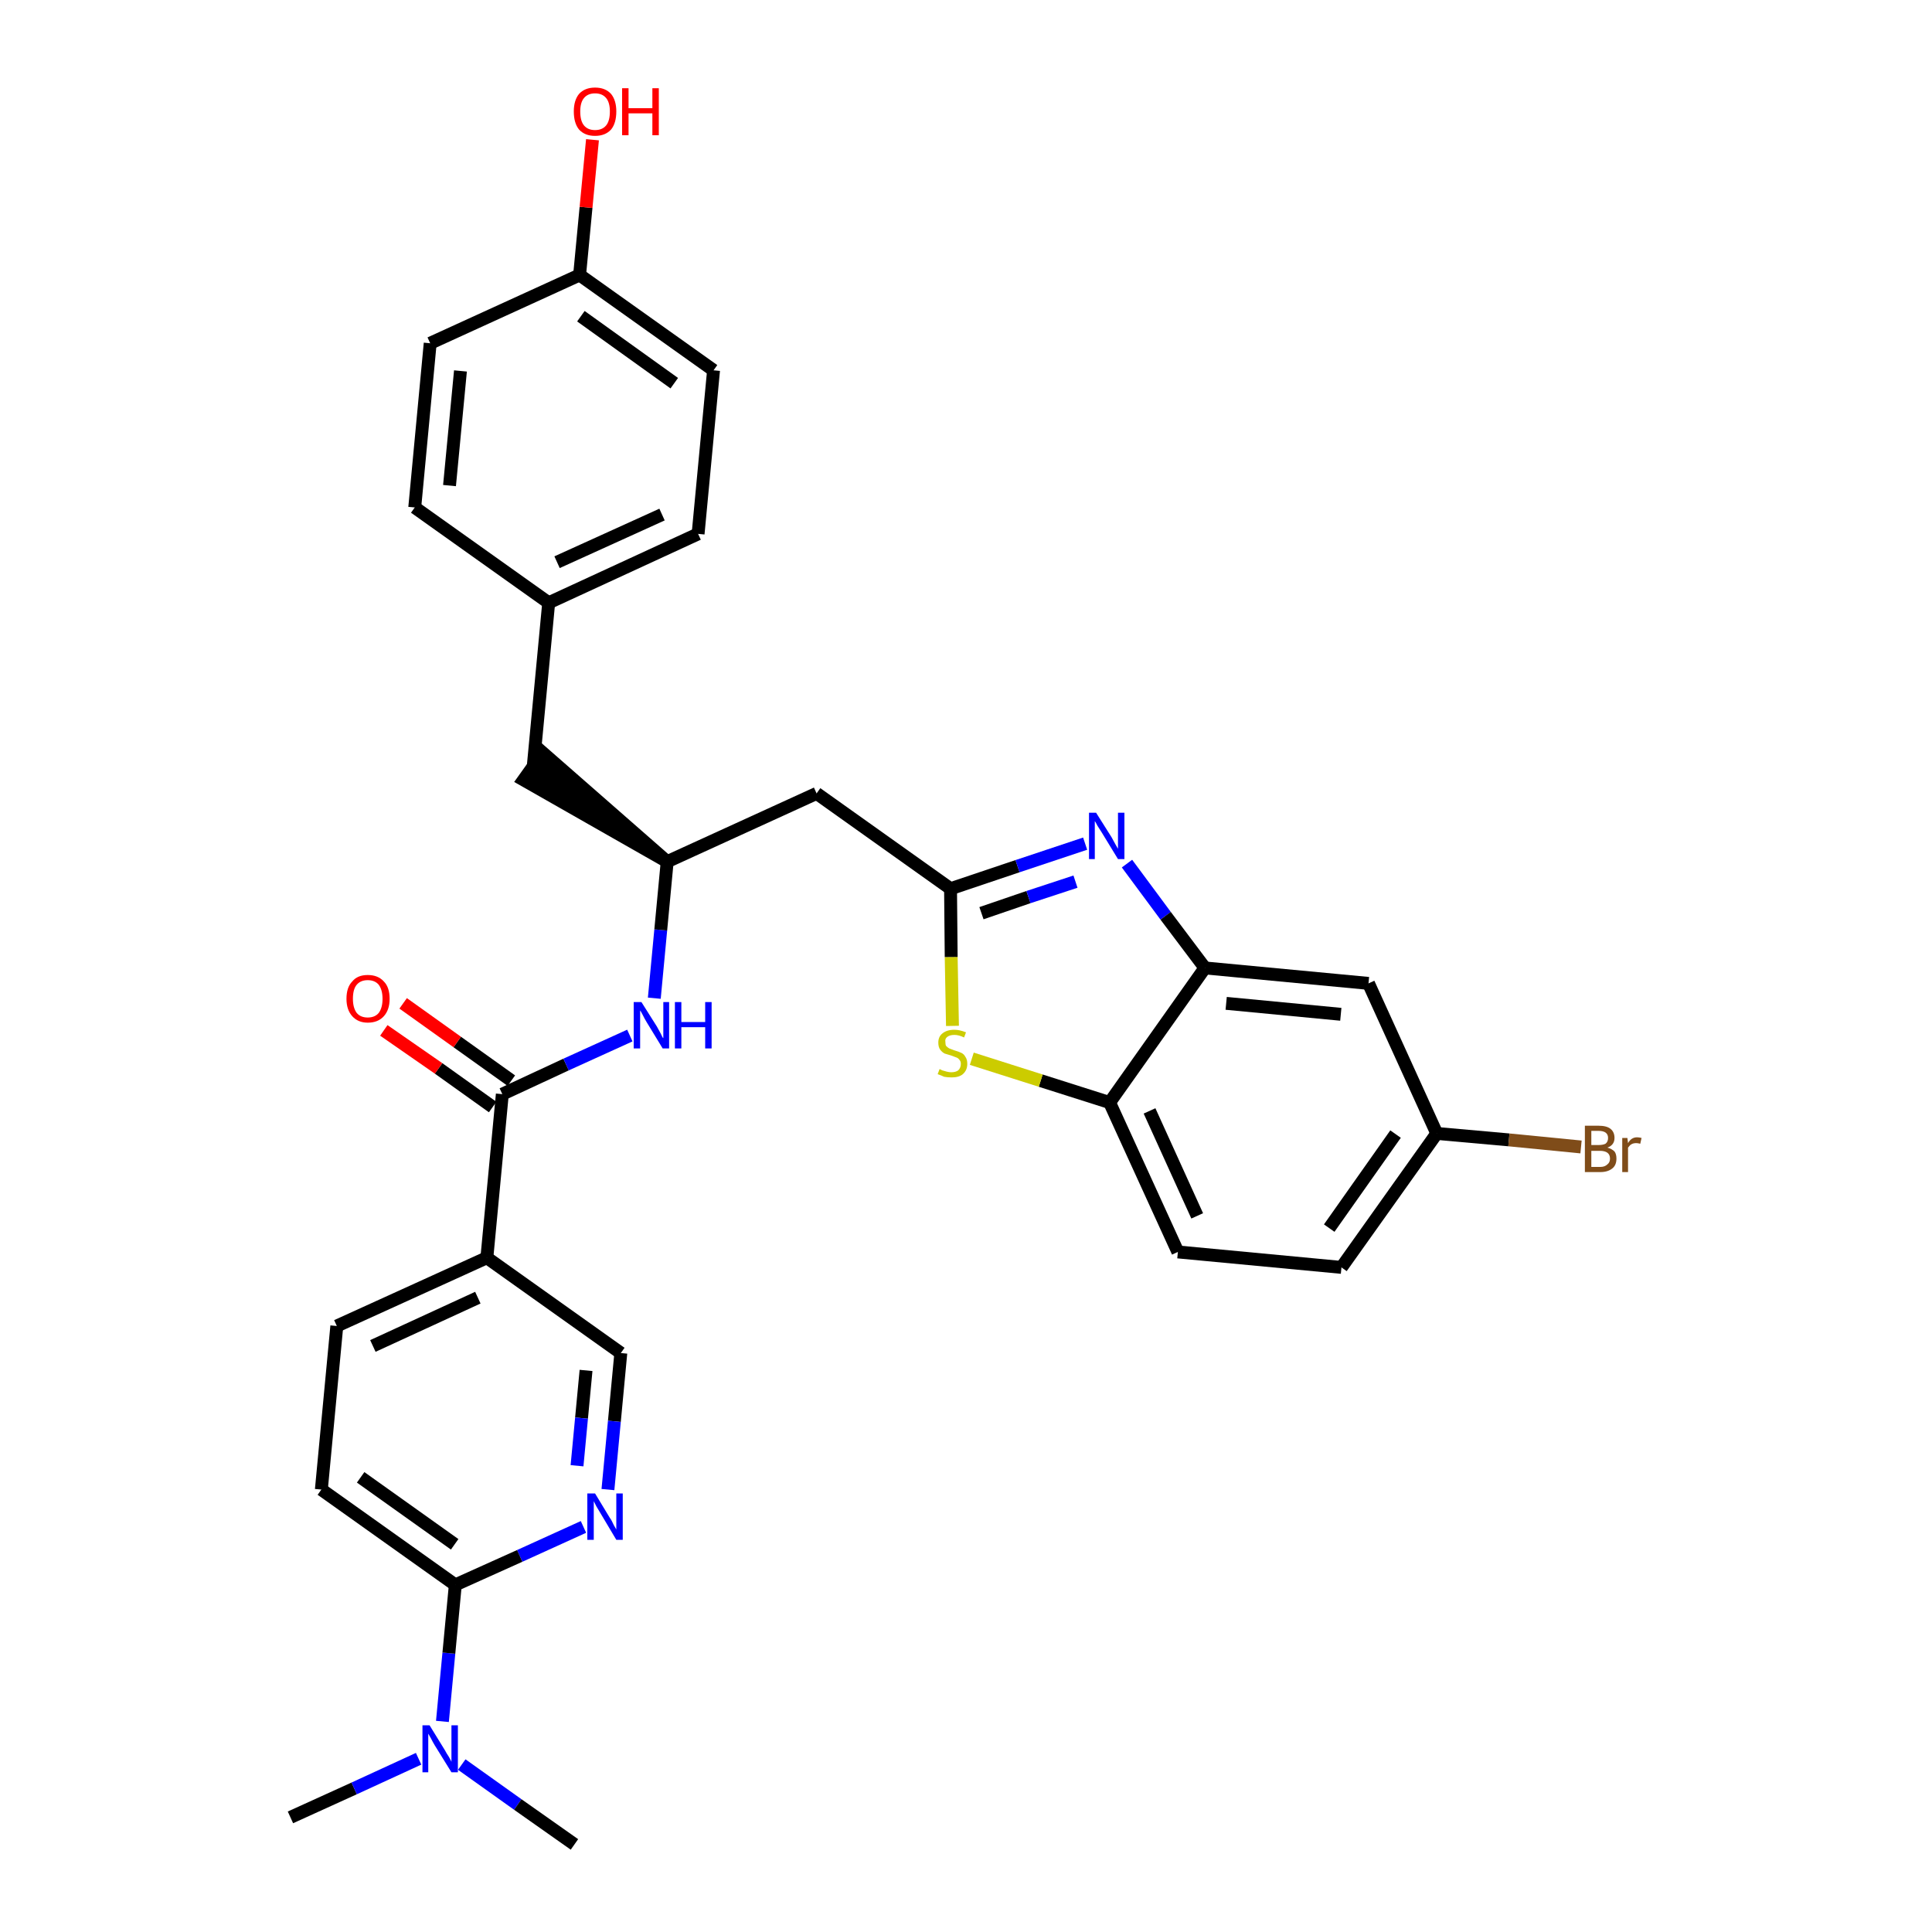 <?xml version='1.0' encoding='iso-8859-1'?>
<svg version='1.1' baseProfile='full'
              xmlns='http://www.w3.org/2000/svg'
                      xmlns:rdkit='http://www.rdkit.org/xml'
                      xmlns:xlink='http://www.w3.org/1999/xlink'
                  xml:space='preserve'
width='300px' height='300px' viewBox='0 0 300 300'>
<!-- END OF HEADER -->
<path class='bond-0 atom-0 atom-1' d='M 45.1,282.2 L 55.0,277.7' style='fill:none;fill-rule:evenodd;stroke:#000000;stroke-width:2.0px;stroke-linecap:butt;stroke-linejoin:miter;stroke-opacity:1' />
<path class='bond-0 atom-0 atom-1' d='M 55.0,277.7 L 65.0,273.1' style='fill:none;fill-rule:evenodd;stroke:#0000FF;stroke-width:2.0px;stroke-linecap:butt;stroke-linejoin:miter;stroke-opacity:1' />
<path class='bond-1 atom-1 atom-2' d='M 71.7,274.0 L 80.4,280.2' style='fill:none;fill-rule:evenodd;stroke:#0000FF;stroke-width:2.0px;stroke-linecap:butt;stroke-linejoin:miter;stroke-opacity:1' />
<path class='bond-1 atom-1 atom-2' d='M 80.4,280.2 L 89.2,286.4' style='fill:none;fill-rule:evenodd;stroke:#000000;stroke-width:2.0px;stroke-linecap:butt;stroke-linejoin:miter;stroke-opacity:1' />
<path class='bond-2 atom-1 atom-3' d='M 68.7,267.3 L 69.7,256.7' style='fill:none;fill-rule:evenodd;stroke:#0000FF;stroke-width:2.0px;stroke-linecap:butt;stroke-linejoin:miter;stroke-opacity:1' />
<path class='bond-2 atom-1 atom-3' d='M 69.7,256.7 L 70.7,246.1' style='fill:none;fill-rule:evenodd;stroke:#000000;stroke-width:2.0px;stroke-linecap:butt;stroke-linejoin:miter;stroke-opacity:1' />
<path class='bond-3 atom-3 atom-4' d='M 70.7,246.1 L 49.9,231.3' style='fill:none;fill-rule:evenodd;stroke:#000000;stroke-width:2.0px;stroke-linecap:butt;stroke-linejoin:miter;stroke-opacity:1' />
<path class='bond-3 atom-3 atom-4' d='M 70.6,239.8 L 56.0,229.4' style='fill:none;fill-rule:evenodd;stroke:#000000;stroke-width:2.0px;stroke-linecap:butt;stroke-linejoin:miter;stroke-opacity:1' />
<path class='bond-31 atom-31 atom-3' d='M 90.6,237.1 L 80.7,241.6' style='fill:none;fill-rule:evenodd;stroke:#0000FF;stroke-width:2.0px;stroke-linecap:butt;stroke-linejoin:miter;stroke-opacity:1' />
<path class='bond-31 atom-31 atom-3' d='M 80.7,241.6 L 70.7,246.1' style='fill:none;fill-rule:evenodd;stroke:#000000;stroke-width:2.0px;stroke-linecap:butt;stroke-linejoin:miter;stroke-opacity:1' />
<path class='bond-4 atom-4 atom-5' d='M 49.9,231.3 L 52.3,205.9' style='fill:none;fill-rule:evenodd;stroke:#000000;stroke-width:2.0px;stroke-linecap:butt;stroke-linejoin:miter;stroke-opacity:1' />
<path class='bond-5 atom-5 atom-6' d='M 52.3,205.9 L 75.6,195.3' style='fill:none;fill-rule:evenodd;stroke:#000000;stroke-width:2.0px;stroke-linecap:butt;stroke-linejoin:miter;stroke-opacity:1' />
<path class='bond-5 atom-5 atom-6' d='M 57.9,209.0 L 74.2,201.5' style='fill:none;fill-rule:evenodd;stroke:#000000;stroke-width:2.0px;stroke-linecap:butt;stroke-linejoin:miter;stroke-opacity:1' />
<path class='bond-6 atom-6 atom-7' d='M 75.6,195.3 L 78.0,169.9' style='fill:none;fill-rule:evenodd;stroke:#000000;stroke-width:2.0px;stroke-linecap:butt;stroke-linejoin:miter;stroke-opacity:1' />
<path class='bond-29 atom-6 atom-30' d='M 75.6,195.3 L 96.4,210.1' style='fill:none;fill-rule:evenodd;stroke:#000000;stroke-width:2.0px;stroke-linecap:butt;stroke-linejoin:miter;stroke-opacity:1' />
<path class='bond-7 atom-7 atom-8' d='M 79.4,167.8 L 71.0,161.8' style='fill:none;fill-rule:evenodd;stroke:#000000;stroke-width:2.0px;stroke-linecap:butt;stroke-linejoin:miter;stroke-opacity:1' />
<path class='bond-7 atom-7 atom-8' d='M 71.0,161.8 L 62.6,155.8' style='fill:none;fill-rule:evenodd;stroke:#FF0000;stroke-width:2.0px;stroke-linecap:butt;stroke-linejoin:miter;stroke-opacity:1' />
<path class='bond-7 atom-7 atom-8' d='M 76.5,171.9 L 68.1,165.9' style='fill:none;fill-rule:evenodd;stroke:#000000;stroke-width:2.0px;stroke-linecap:butt;stroke-linejoin:miter;stroke-opacity:1' />
<path class='bond-7 atom-7 atom-8' d='M 68.1,165.9 L 59.6,160.0' style='fill:none;fill-rule:evenodd;stroke:#FF0000;stroke-width:2.0px;stroke-linecap:butt;stroke-linejoin:miter;stroke-opacity:1' />
<path class='bond-8 atom-7 atom-9' d='M 78.0,169.9 L 87.9,165.3' style='fill:none;fill-rule:evenodd;stroke:#000000;stroke-width:2.0px;stroke-linecap:butt;stroke-linejoin:miter;stroke-opacity:1' />
<path class='bond-8 atom-7 atom-9' d='M 87.9,165.3 L 97.8,160.8' style='fill:none;fill-rule:evenodd;stroke:#0000FF;stroke-width:2.0px;stroke-linecap:butt;stroke-linejoin:miter;stroke-opacity:1' />
<path class='bond-9 atom-9 atom-10' d='M 101.6,155.0 L 102.6,144.4' style='fill:none;fill-rule:evenodd;stroke:#0000FF;stroke-width:2.0px;stroke-linecap:butt;stroke-linejoin:miter;stroke-opacity:1' />
<path class='bond-9 atom-9 atom-10' d='M 102.6,144.4 L 103.6,133.8' style='fill:none;fill-rule:evenodd;stroke:#000000;stroke-width:2.0px;stroke-linecap:butt;stroke-linejoin:miter;stroke-opacity:1' />
<path class='bond-10 atom-10 atom-11' d='M 103.6,133.8 L 84.3,116.9 L 81.3,121.1 Z' style='fill:#000000;fill-rule:evenodd;fill-opacity:1;stroke:#000000;stroke-width:2.0px;stroke-linecap:butt;stroke-linejoin:miter;stroke-opacity:1;' />
<path class='bond-18 atom-10 atom-19' d='M 103.6,133.8 L 126.8,123.2' style='fill:none;fill-rule:evenodd;stroke:#000000;stroke-width:2.0px;stroke-linecap:butt;stroke-linejoin:miter;stroke-opacity:1' />
<path class='bond-11 atom-11 atom-12' d='M 82.8,119.0 L 85.2,93.6' style='fill:none;fill-rule:evenodd;stroke:#000000;stroke-width:2.0px;stroke-linecap:butt;stroke-linejoin:miter;stroke-opacity:1' />
<path class='bond-12 atom-12 atom-13' d='M 85.2,93.6 L 108.4,82.9' style='fill:none;fill-rule:evenodd;stroke:#000000;stroke-width:2.0px;stroke-linecap:butt;stroke-linejoin:miter;stroke-opacity:1' />
<path class='bond-12 atom-12 atom-13' d='M 86.5,87.3 L 102.8,79.9' style='fill:none;fill-rule:evenodd;stroke:#000000;stroke-width:2.0px;stroke-linecap:butt;stroke-linejoin:miter;stroke-opacity:1' />
<path class='bond-32 atom-18 atom-12' d='M 64.4,78.8 L 85.2,93.6' style='fill:none;fill-rule:evenodd;stroke:#000000;stroke-width:2.0px;stroke-linecap:butt;stroke-linejoin:miter;stroke-opacity:1' />
<path class='bond-13 atom-13 atom-14' d='M 108.4,82.9 L 110.8,57.5' style='fill:none;fill-rule:evenodd;stroke:#000000;stroke-width:2.0px;stroke-linecap:butt;stroke-linejoin:miter;stroke-opacity:1' />
<path class='bond-14 atom-14 atom-15' d='M 110.8,57.5 L 90.0,42.7' style='fill:none;fill-rule:evenodd;stroke:#000000;stroke-width:2.0px;stroke-linecap:butt;stroke-linejoin:miter;stroke-opacity:1' />
<path class='bond-14 atom-14 atom-15' d='M 104.7,59.5 L 90.2,49.1' style='fill:none;fill-rule:evenodd;stroke:#000000;stroke-width:2.0px;stroke-linecap:butt;stroke-linejoin:miter;stroke-opacity:1' />
<path class='bond-15 atom-15 atom-16' d='M 90.0,42.7 L 91.0,32.2' style='fill:none;fill-rule:evenodd;stroke:#000000;stroke-width:2.0px;stroke-linecap:butt;stroke-linejoin:miter;stroke-opacity:1' />
<path class='bond-15 atom-15 atom-16' d='M 91.0,32.2 L 92.0,21.7' style='fill:none;fill-rule:evenodd;stroke:#FF0000;stroke-width:2.0px;stroke-linecap:butt;stroke-linejoin:miter;stroke-opacity:1' />
<path class='bond-16 atom-15 atom-17' d='M 90.0,42.7 L 66.8,53.3' style='fill:none;fill-rule:evenodd;stroke:#000000;stroke-width:2.0px;stroke-linecap:butt;stroke-linejoin:miter;stroke-opacity:1' />
<path class='bond-17 atom-17 atom-18' d='M 66.8,53.3 L 64.4,78.8' style='fill:none;fill-rule:evenodd;stroke:#000000;stroke-width:2.0px;stroke-linecap:butt;stroke-linejoin:miter;stroke-opacity:1' />
<path class='bond-17 atom-17 atom-18' d='M 71.5,57.6 L 69.8,75.4' style='fill:none;fill-rule:evenodd;stroke:#000000;stroke-width:2.0px;stroke-linecap:butt;stroke-linejoin:miter;stroke-opacity:1' />
<path class='bond-19 atom-19 atom-20' d='M 126.8,123.2 L 147.6,138.0' style='fill:none;fill-rule:evenodd;stroke:#000000;stroke-width:2.0px;stroke-linecap:butt;stroke-linejoin:miter;stroke-opacity:1' />
<path class='bond-20 atom-20 atom-21' d='M 147.6,138.0 L 158.0,134.5' style='fill:none;fill-rule:evenodd;stroke:#000000;stroke-width:2.0px;stroke-linecap:butt;stroke-linejoin:miter;stroke-opacity:1' />
<path class='bond-20 atom-20 atom-21' d='M 158.0,134.5 L 168.5,131.0' style='fill:none;fill-rule:evenodd;stroke:#0000FF;stroke-width:2.0px;stroke-linecap:butt;stroke-linejoin:miter;stroke-opacity:1' />
<path class='bond-20 atom-20 atom-21' d='M 152.4,141.8 L 159.7,139.3' style='fill:none;fill-rule:evenodd;stroke:#000000;stroke-width:2.0px;stroke-linecap:butt;stroke-linejoin:miter;stroke-opacity:1' />
<path class='bond-20 atom-20 atom-21' d='M 159.7,139.3 L 167.0,136.9' style='fill:none;fill-rule:evenodd;stroke:#0000FF;stroke-width:2.0px;stroke-linecap:butt;stroke-linejoin:miter;stroke-opacity:1' />
<path class='bond-33 atom-29 atom-20' d='M 147.9,159.3 L 147.7,148.6' style='fill:none;fill-rule:evenodd;stroke:#CCCC00;stroke-width:2.0px;stroke-linecap:butt;stroke-linejoin:miter;stroke-opacity:1' />
<path class='bond-33 atom-29 atom-20' d='M 147.7,148.6 L 147.6,138.0' style='fill:none;fill-rule:evenodd;stroke:#000000;stroke-width:2.0px;stroke-linecap:butt;stroke-linejoin:miter;stroke-opacity:1' />
<path class='bond-21 atom-21 atom-22' d='M 175.0,134.1 L 181.0,142.2' style='fill:none;fill-rule:evenodd;stroke:#0000FF;stroke-width:2.0px;stroke-linecap:butt;stroke-linejoin:miter;stroke-opacity:1' />
<path class='bond-21 atom-21 atom-22' d='M 181.0,142.2 L 187.1,150.3' style='fill:none;fill-rule:evenodd;stroke:#000000;stroke-width:2.0px;stroke-linecap:butt;stroke-linejoin:miter;stroke-opacity:1' />
<path class='bond-22 atom-22 atom-23' d='M 187.1,150.3 L 212.5,152.7' style='fill:none;fill-rule:evenodd;stroke:#000000;stroke-width:2.0px;stroke-linecap:butt;stroke-linejoin:miter;stroke-opacity:1' />
<path class='bond-22 atom-22 atom-23' d='M 190.4,155.8 L 208.2,157.5' style='fill:none;fill-rule:evenodd;stroke:#000000;stroke-width:2.0px;stroke-linecap:butt;stroke-linejoin:miter;stroke-opacity:1' />
<path class='bond-34 atom-28 atom-22' d='M 172.3,171.2 L 187.1,150.3' style='fill:none;fill-rule:evenodd;stroke:#000000;stroke-width:2.0px;stroke-linecap:butt;stroke-linejoin:miter;stroke-opacity:1' />
<path class='bond-23 atom-23 atom-24' d='M 212.5,152.7 L 223.1,176.0' style='fill:none;fill-rule:evenodd;stroke:#000000;stroke-width:2.0px;stroke-linecap:butt;stroke-linejoin:miter;stroke-opacity:1' />
<path class='bond-24 atom-24 atom-25' d='M 223.1,176.0 L 234.3,177.0' style='fill:none;fill-rule:evenodd;stroke:#000000;stroke-width:2.0px;stroke-linecap:butt;stroke-linejoin:miter;stroke-opacity:1' />
<path class='bond-24 atom-24 atom-25' d='M 234.3,177.0 L 245.5,178.1' style='fill:none;fill-rule:evenodd;stroke:#7F4C19;stroke-width:2.0px;stroke-linecap:butt;stroke-linejoin:miter;stroke-opacity:1' />
<path class='bond-25 atom-24 atom-26' d='M 223.1,176.0 L 208.3,196.8' style='fill:none;fill-rule:evenodd;stroke:#000000;stroke-width:2.0px;stroke-linecap:butt;stroke-linejoin:miter;stroke-opacity:1' />
<path class='bond-25 atom-24 atom-26' d='M 216.7,176.1 L 206.4,190.7' style='fill:none;fill-rule:evenodd;stroke:#000000;stroke-width:2.0px;stroke-linecap:butt;stroke-linejoin:miter;stroke-opacity:1' />
<path class='bond-26 atom-26 atom-27' d='M 208.3,196.8 L 182.9,194.4' style='fill:none;fill-rule:evenodd;stroke:#000000;stroke-width:2.0px;stroke-linecap:butt;stroke-linejoin:miter;stroke-opacity:1' />
<path class='bond-27 atom-27 atom-28' d='M 182.9,194.4 L 172.3,171.2' style='fill:none;fill-rule:evenodd;stroke:#000000;stroke-width:2.0px;stroke-linecap:butt;stroke-linejoin:miter;stroke-opacity:1' />
<path class='bond-27 atom-27 atom-28' d='M 185.9,188.8 L 178.5,172.5' style='fill:none;fill-rule:evenodd;stroke:#000000;stroke-width:2.0px;stroke-linecap:butt;stroke-linejoin:miter;stroke-opacity:1' />
<path class='bond-28 atom-28 atom-29' d='M 172.3,171.2 L 161.6,167.8' style='fill:none;fill-rule:evenodd;stroke:#000000;stroke-width:2.0px;stroke-linecap:butt;stroke-linejoin:miter;stroke-opacity:1' />
<path class='bond-28 atom-28 atom-29' d='M 161.6,167.8 L 150.9,164.4' style='fill:none;fill-rule:evenodd;stroke:#CCCC00;stroke-width:2.0px;stroke-linecap:butt;stroke-linejoin:miter;stroke-opacity:1' />
<path class='bond-30 atom-30 atom-31' d='M 96.4,210.1 L 95.4,220.7' style='fill:none;fill-rule:evenodd;stroke:#000000;stroke-width:2.0px;stroke-linecap:butt;stroke-linejoin:miter;stroke-opacity:1' />
<path class='bond-30 atom-30 atom-31' d='M 95.4,220.7 L 94.4,231.3' style='fill:none;fill-rule:evenodd;stroke:#0000FF;stroke-width:2.0px;stroke-linecap:butt;stroke-linejoin:miter;stroke-opacity:1' />
<path class='bond-30 atom-30 atom-31' d='M 91.0,212.8 L 90.3,220.2' style='fill:none;fill-rule:evenodd;stroke:#000000;stroke-width:2.0px;stroke-linecap:butt;stroke-linejoin:miter;stroke-opacity:1' />
<path class='bond-30 atom-30 atom-31' d='M 90.3,220.2 L 89.6,227.6' style='fill:none;fill-rule:evenodd;stroke:#0000FF;stroke-width:2.0px;stroke-linecap:butt;stroke-linejoin:miter;stroke-opacity:1' />
<path  class='atom-1' d='M 66.7 267.9
L 69.1 271.8
Q 69.3 272.2, 69.7 272.8
Q 70.1 273.5, 70.1 273.6
L 70.1 267.9
L 71.1 267.9
L 71.1 275.2
L 70.1 275.2
L 67.5 271.0
Q 67.2 270.5, 66.9 269.9
Q 66.6 269.4, 66.5 269.2
L 66.5 275.2
L 65.6 275.2
L 65.6 267.9
L 66.7 267.9
' fill='#0000FF'/>
<path  class='atom-8' d='M 53.8 155.1
Q 53.8 153.3, 54.7 152.4
Q 55.5 151.4, 57.1 151.4
Q 58.7 151.4, 59.6 152.4
Q 60.5 153.3, 60.5 155.1
Q 60.5 156.8, 59.6 157.8
Q 58.7 158.8, 57.1 158.8
Q 55.6 158.8, 54.7 157.8
Q 53.8 156.8, 53.8 155.1
M 57.1 158.0
Q 58.2 158.0, 58.8 157.3
Q 59.4 156.5, 59.4 155.1
Q 59.4 153.7, 58.8 152.9
Q 58.2 152.2, 57.1 152.2
Q 56.0 152.2, 55.4 152.9
Q 54.8 153.6, 54.8 155.1
Q 54.8 156.5, 55.4 157.3
Q 56.0 158.0, 57.1 158.0
' fill='#FF0000'/>
<path  class='atom-9' d='M 99.6 155.6
L 102.0 159.4
Q 102.2 159.8, 102.6 160.5
Q 102.9 161.2, 103.0 161.2
L 103.0 155.6
L 103.9 155.6
L 103.9 162.8
L 102.9 162.8
L 100.4 158.7
Q 100.1 158.2, 99.8 157.6
Q 99.5 157.0, 99.4 156.9
L 99.4 162.8
L 98.4 162.8
L 98.4 155.6
L 99.6 155.6
' fill='#0000FF'/>
<path  class='atom-9' d='M 104.8 155.6
L 105.8 155.6
L 105.8 158.7
L 109.5 158.7
L 109.5 155.6
L 110.5 155.6
L 110.5 162.8
L 109.5 162.8
L 109.5 159.5
L 105.8 159.5
L 105.8 162.8
L 104.8 162.8
L 104.8 155.6
' fill='#0000FF'/>
<path  class='atom-16' d='M 89.1 17.3
Q 89.1 15.6, 89.9 14.6
Q 90.8 13.6, 92.4 13.6
Q 94.0 13.6, 94.9 14.6
Q 95.7 15.6, 95.7 17.3
Q 95.7 19.1, 94.9 20.1
Q 94.0 21.1, 92.4 21.1
Q 90.8 21.1, 89.9 20.1
Q 89.1 19.1, 89.1 17.3
M 92.4 20.2
Q 93.5 20.2, 94.1 19.5
Q 94.7 18.8, 94.7 17.3
Q 94.7 15.9, 94.1 15.2
Q 93.5 14.5, 92.4 14.5
Q 91.3 14.5, 90.7 15.2
Q 90.1 15.9, 90.1 17.3
Q 90.1 18.8, 90.7 19.5
Q 91.3 20.2, 92.4 20.2
' fill='#FF0000'/>
<path  class='atom-16' d='M 96.6 13.7
L 97.6 13.7
L 97.6 16.8
L 101.3 16.8
L 101.3 13.7
L 102.3 13.7
L 102.3 21.0
L 101.3 21.0
L 101.3 17.6
L 97.6 17.6
L 97.6 21.0
L 96.6 21.0
L 96.6 13.7
' fill='#FF0000'/>
<path  class='atom-21' d='M 170.2 126.2
L 172.6 130.0
Q 172.8 130.4, 173.2 131.1
Q 173.6 131.8, 173.6 131.8
L 173.6 126.2
L 174.6 126.2
L 174.6 133.4
L 173.6 133.4
L 171.1 129.3
Q 170.8 128.8, 170.4 128.2
Q 170.1 127.6, 170.0 127.5
L 170.0 133.4
L 169.1 133.4
L 169.1 126.2
L 170.2 126.2
' fill='#0000FF'/>
<path  class='atom-25' d='M 249.6 178.2
Q 250.3 178.4, 250.7 178.8
Q 251.0 179.2, 251.0 179.9
Q 251.0 180.9, 250.4 181.4
Q 249.7 182.0, 248.5 182.0
L 246.1 182.0
L 246.1 174.8
L 248.2 174.8
Q 249.5 174.8, 250.1 175.3
Q 250.7 175.8, 250.7 176.7
Q 250.7 177.8, 249.6 178.2
M 247.1 175.6
L 247.1 177.8
L 248.2 177.8
Q 248.9 177.8, 249.3 177.6
Q 249.7 177.3, 249.7 176.7
Q 249.7 175.6, 248.2 175.6
L 247.1 175.6
M 248.5 181.2
Q 249.2 181.2, 249.6 180.8
Q 250.0 180.5, 250.0 179.9
Q 250.0 179.3, 249.6 179.0
Q 249.2 178.7, 248.4 178.7
L 247.1 178.7
L 247.1 181.2
L 248.5 181.2
' fill='#7F4C19'/>
<path  class='atom-25' d='M 252.7 176.7
L 252.8 177.5
Q 253.3 176.6, 254.2 176.6
Q 254.5 176.6, 254.9 176.7
L 254.7 177.6
Q 254.3 177.5, 254.1 177.5
Q 253.6 177.5, 253.3 177.7
Q 253.1 177.8, 252.8 178.2
L 252.8 182.0
L 251.9 182.0
L 251.9 176.7
L 252.7 176.7
' fill='#7F4C19'/>
<path  class='atom-29' d='M 145.9 166.0
Q 145.9 166.0, 146.3 166.2
Q 146.6 166.3, 147.0 166.4
Q 147.4 166.5, 147.7 166.5
Q 148.4 166.5, 148.8 166.2
Q 149.2 165.8, 149.2 165.2
Q 149.2 164.8, 149.0 164.6
Q 148.8 164.3, 148.5 164.2
Q 148.2 164.1, 147.7 163.9
Q 147.0 163.7, 146.7 163.6
Q 146.3 163.4, 146.0 163.0
Q 145.7 162.6, 145.7 161.9
Q 145.7 161.0, 146.3 160.5
Q 147.0 159.9, 148.2 159.9
Q 149.0 159.9, 150.0 160.3
L 149.7 161.1
Q 148.9 160.7, 148.2 160.7
Q 147.5 160.7, 147.1 161.0
Q 146.7 161.3, 146.8 161.8
Q 146.8 162.2, 146.9 162.4
Q 147.2 162.7, 147.4 162.8
Q 147.7 162.9, 148.2 163.1
Q 148.9 163.3, 149.3 163.5
Q 149.7 163.7, 149.9 164.1
Q 150.2 164.5, 150.2 165.2
Q 150.2 166.2, 149.5 166.8
Q 148.9 167.3, 147.8 167.3
Q 147.1 167.3, 146.6 167.2
Q 146.2 167.0, 145.6 166.8
L 145.9 166.0
' fill='#CCCC00'/>
<path  class='atom-31' d='M 92.4 231.9
L 94.7 235.7
Q 95.0 236.1, 95.3 236.8
Q 95.7 237.5, 95.7 237.5
L 95.7 231.9
L 96.7 231.9
L 96.7 239.1
L 95.7 239.1
L 93.2 234.9
Q 92.9 234.4, 92.6 233.9
Q 92.3 233.3, 92.2 233.1
L 92.2 239.1
L 91.2 239.1
L 91.2 231.9
L 92.4 231.9
' fill='#0000FF'/>
</svg>
